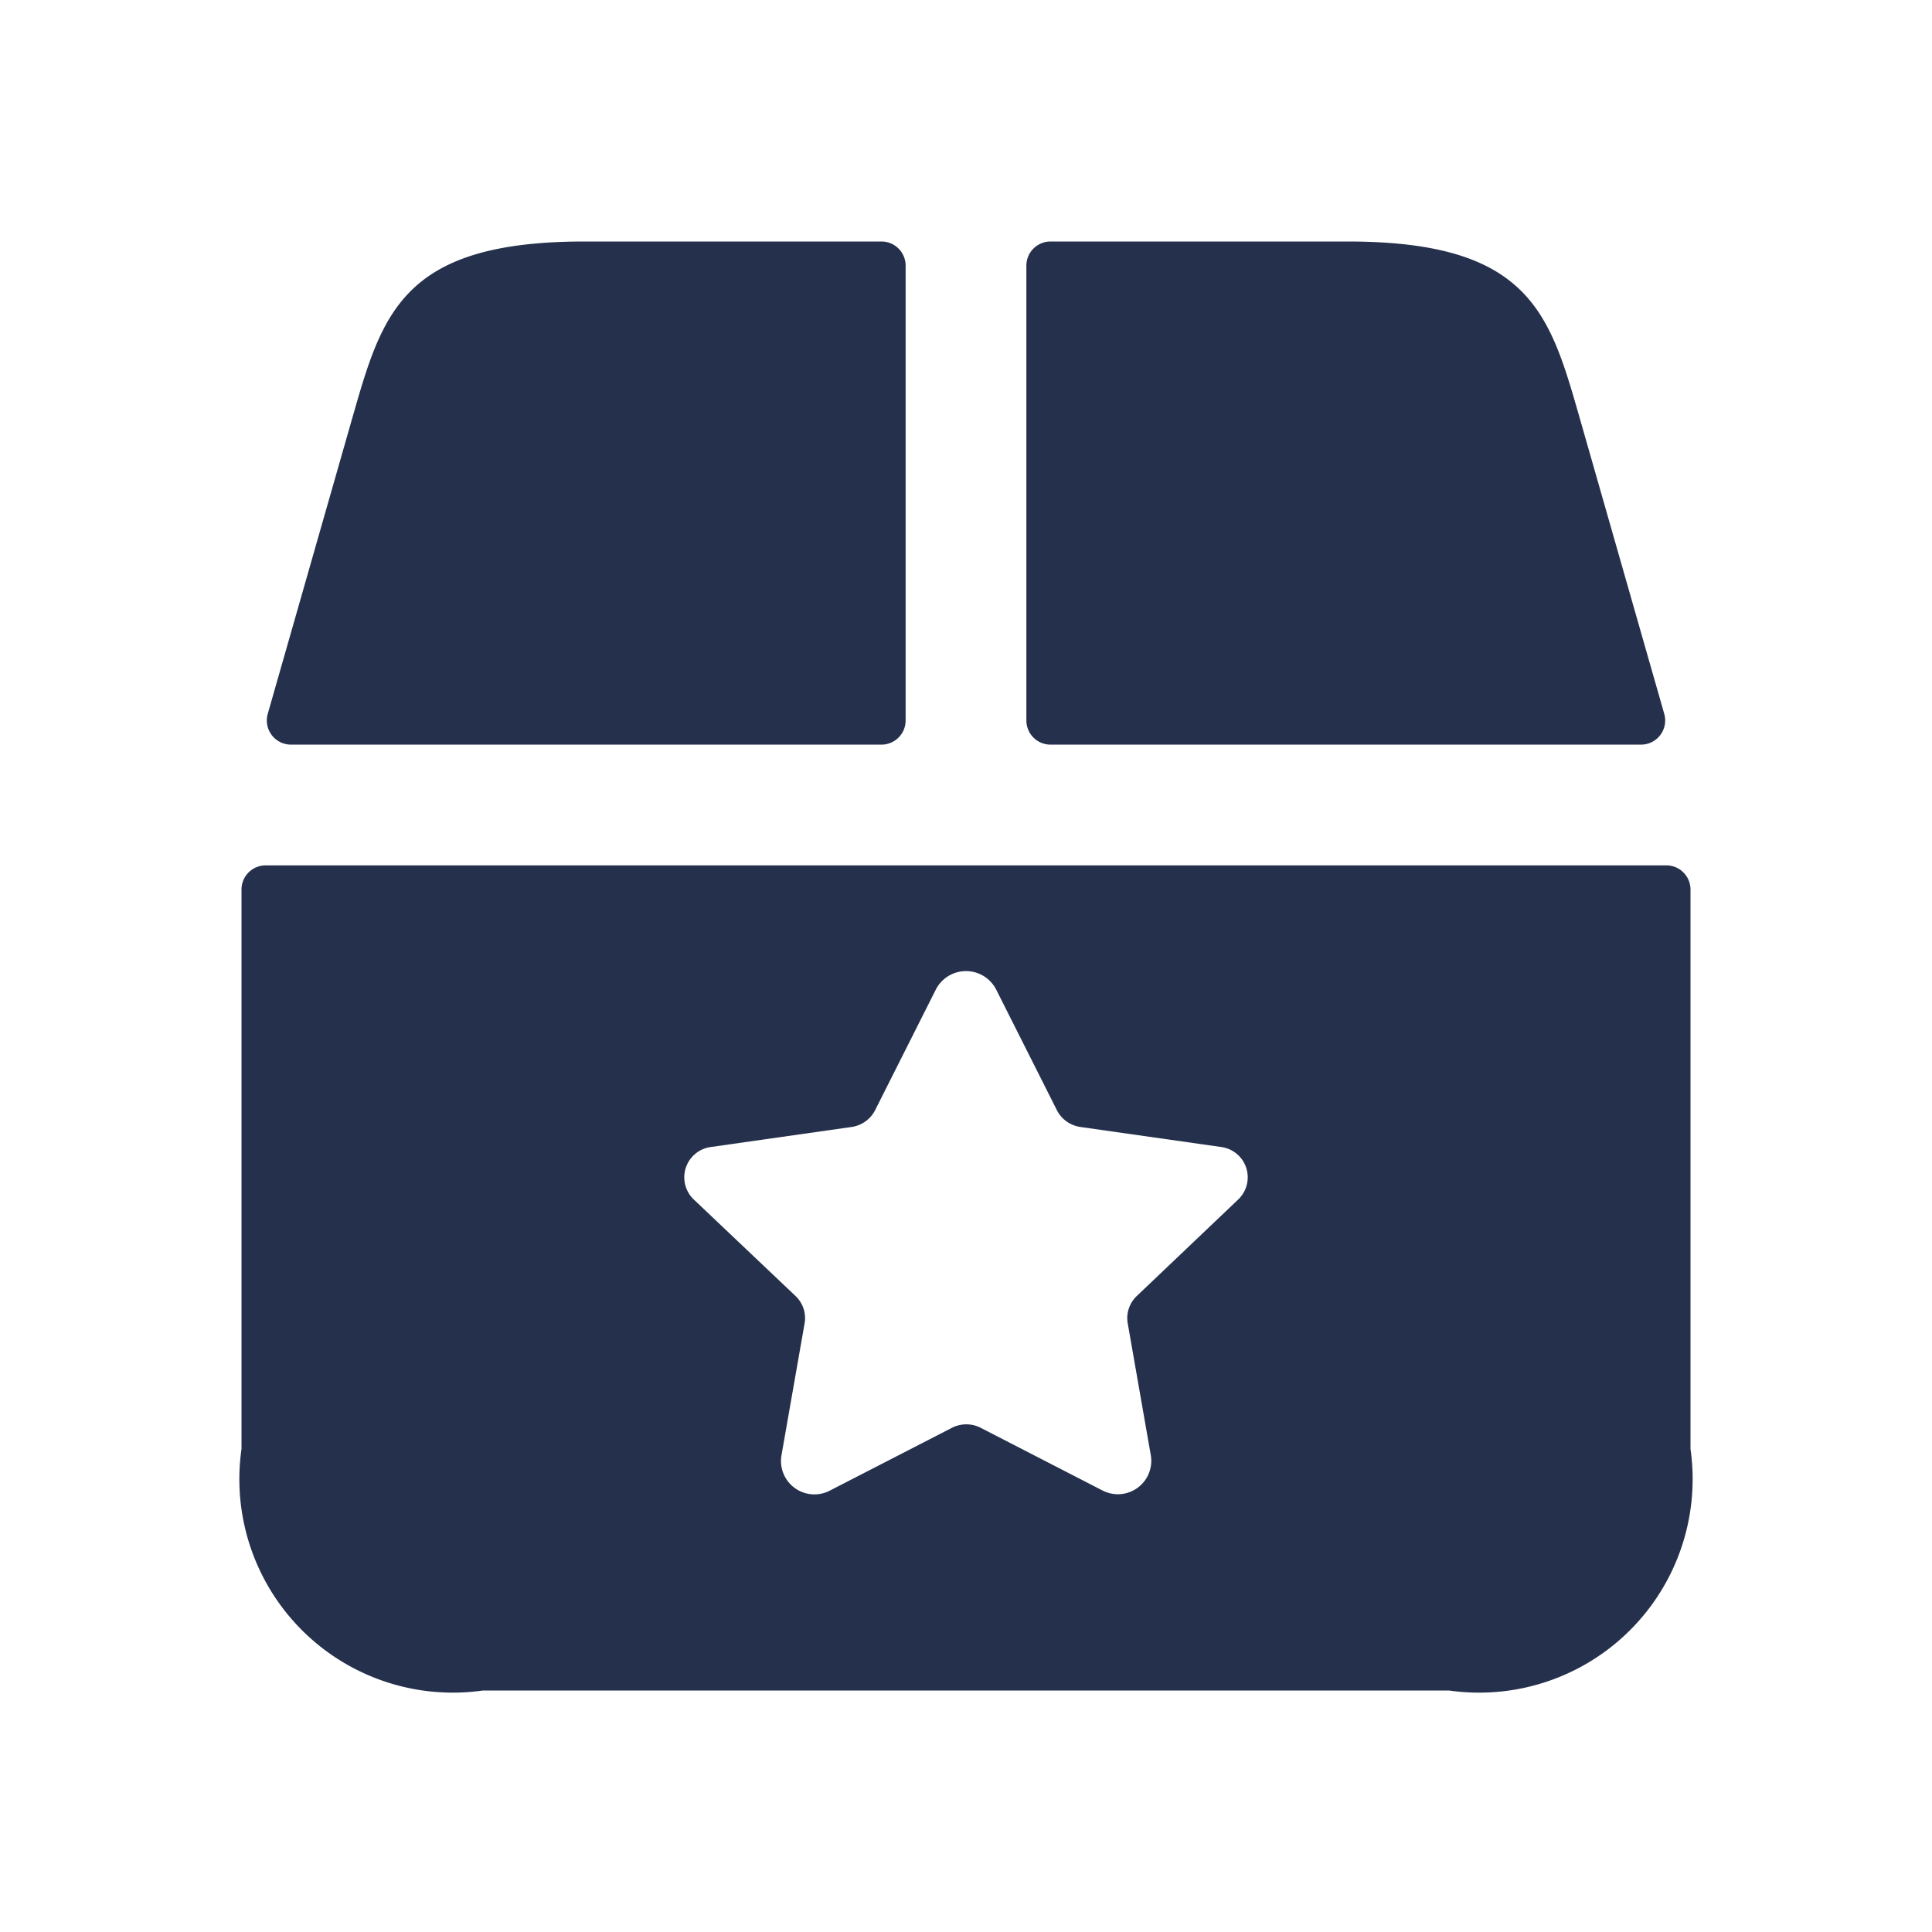 <svg id="Layer" xmlns="http://www.w3.org/2000/svg" viewBox="0 0 24 24"><defs><style>.cls-1{fill:#25314c;}</style></defs><path id="package-heart" class="cls-1" d="M20.7,10.75H3.3a.3.3,0,0,0-.3.3V18a2.652,2.652,0,0,0,3,3H18a2.652,2.652,0,0,0,3-3V11.05A.3.3,0,0,0,20.7,10.75ZM15.382,14.9l-1.261,1.2a.378.378,0,0,0-.112.339l.288,1.646a.415.415,0,0,1-.6.431l-1.512-.778a.392.392,0,0,0-.362,0l-1.511.777a.415.415,0,0,1-.605-.432l.288-1.644a.378.378,0,0,0-.112-.339L8.618,14.9a.38.38,0,0,1,.216-.652L10.577,14a.39.39,0,0,0,.294-.209l.755-1.5a.421.421,0,0,1,.748,0l.755,1.5a.39.39,0,0,0,.294.209l1.743.248A.38.38,0,0,1,15.382,14.9ZM3.326,8.868,4.38,5.18C4.75,3.89,5,3,7.26,3h3.69a.3.3,0,0,1,.3.3V8.95a.3.3,0,0,1-.3.3H3.614A.3.3,0,0,1,3.326,8.868Zm9.424.082V3.3a.3.3,0,0,1,.3-.3h3.69c2.26,0,2.51.89,2.88,2.18l1.054,3.688a.3.3,0,0,1-.288.382H13.05A.3.3,0,0,1,12.75,8.95Z"/></svg>